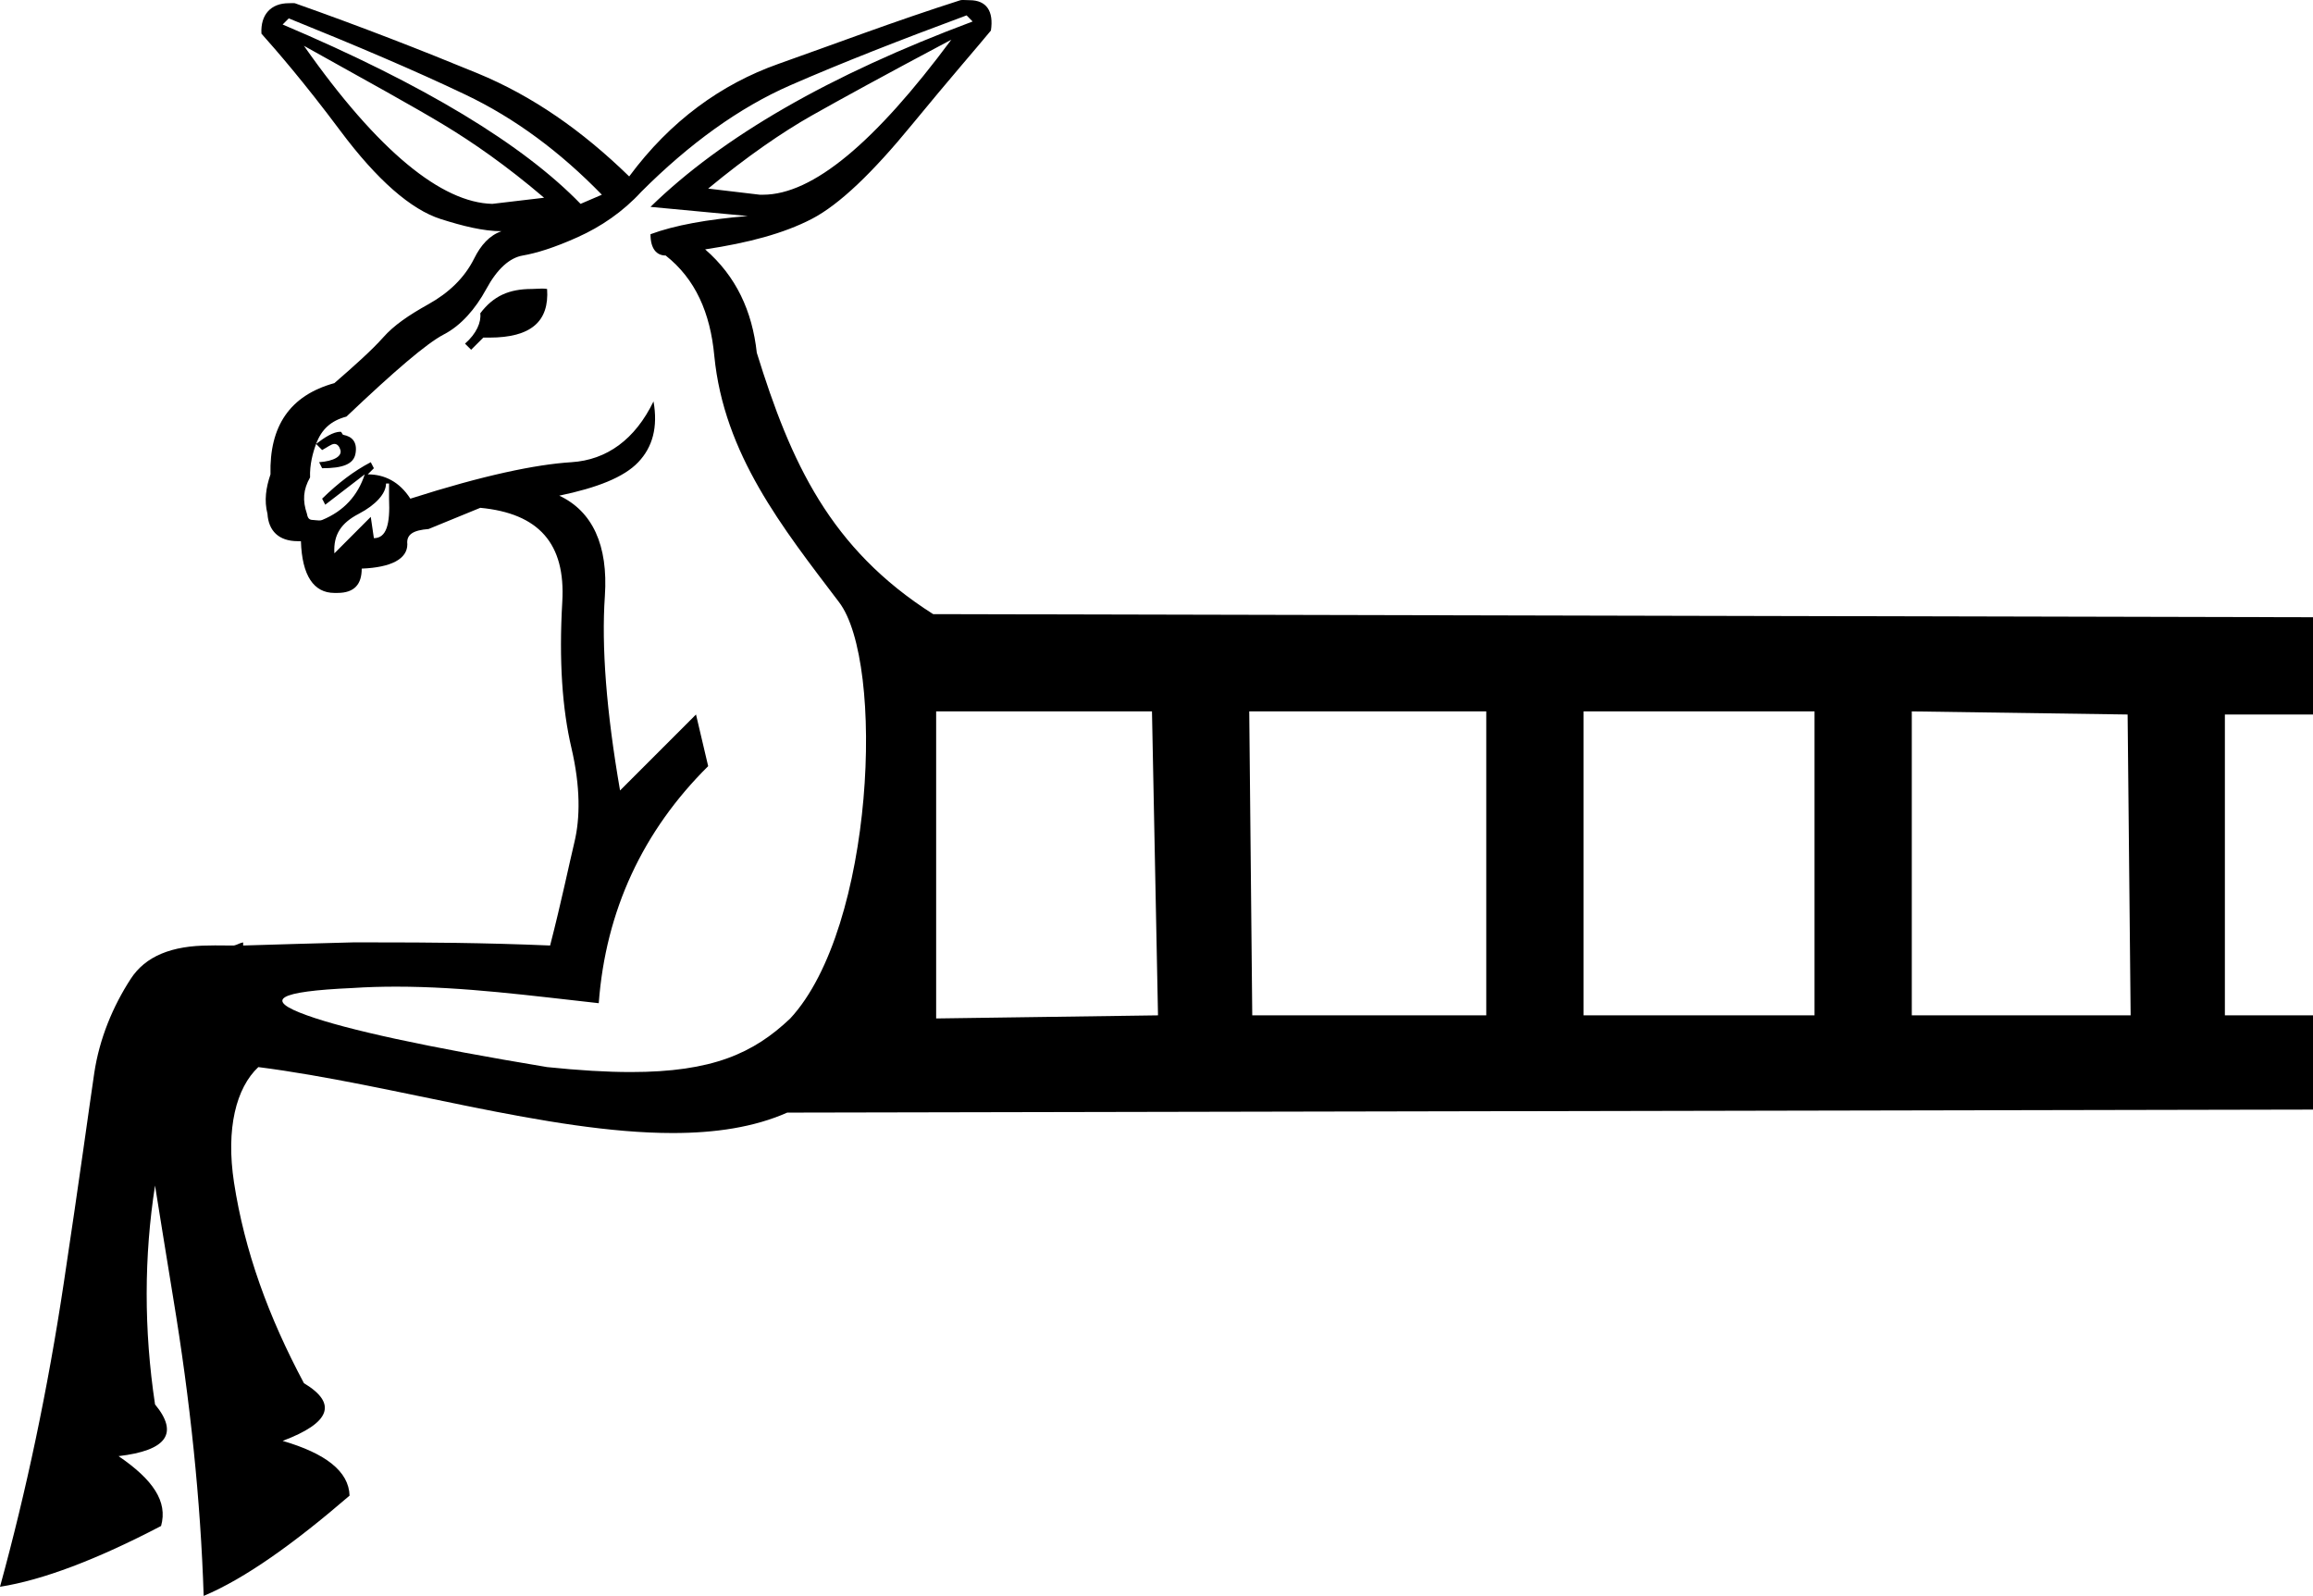 <?xml version='1.0' encoding ='UTF-8' standalone='yes'?>
<svg width='23.781' height='16.408' xmlns='http://www.w3.org/2000/svg' xmlns:xlink='http://www.w3.org/1999/xlink' xmlns:inkscape='http://www.inkscape.org/namespaces/inkscape'>
<path style='fill:#000000; stroke:none' d=' M 9.781 0.408  C 8.997 1.464 8.357 2.002 7.844 2.002  C 7.836 2.002 7.83 2.002 7.823 2.002  C 7.82 2.002 7.816 2.002 7.812 2.002  L 7.281 1.939  C 7.682 1.607 8.049 1.356 8.344 1.189  C 8.638 1.023 9.11 0.764 9.781 0.408  Z  M 3.125 0.471  C 3.784 0.838 4.268 1.105 4.562 1.283  C 4.857 1.461 5.205 1.701 5.594 2.033  L 5.062 2.096  C 4.544 2.084 3.89 1.561 3.125 0.471  Z  M 2.969 0.189  C 3.652 0.465 4.263 0.724 4.781 0.971  C 5.299 1.217 5.764 1.566 6.188 2.002  L 5.969 2.096  C 5.38 1.488 4.366 0.871 2.906 0.252  L 2.969 0.189  Z  M 5.572 2.967  C 5.536 2.967 5.501 2.971 5.469 2.971  C 5.236 2.971 5.074 3.041 4.938 3.221  C 4.949 3.313 4.899 3.43 4.781 3.533  L 4.844 3.596  L 4.969 3.471  C 4.974 3.471 4.981 3.471 4.988 3.471  C 5.004 3.471 5.022 3.471 5.031 3.471  C 5.461 3.471 5.648 3.304 5.625 2.971  C 5.607 2.968 5.589 2.967 5.572 2.967  Z  M 3.5 4.439  C 3.425 4.439 3.337 4.498 3.25 4.564  L 3.312 4.627  C 3.363 4.6 3.407 4.564 3.438 4.564  C 3.471 4.564 3.491 4.594 3.5 4.627  C 3.518 4.69 3.434 4.741 3.281 4.752  L 3.312 4.814  C 3.524 4.814 3.639 4.773 3.656 4.658  C 3.674 4.544 3.62 4.488 3.531 4.471  C 3.516 4.468 3.516 4.439 3.5 4.439  Z  M 4 4.971  L 4 5.127  C 4.012 5.391 3.973 5.533 3.844 5.533  L 3.812 5.314  L 3.438 5.689  C 3.426 5.494 3.511 5.375 3.688 5.283  C 3.864 5.191 3.969 5.074 3.969 4.971  Z  M 15.281 7.314  L 15.281 10.439  L 12.875 10.439  L 12.844 7.314  Z  M 18.656 7.314  L 18.656 10.439  L 16.281 10.439  L 16.281 7.314  Z  M 19.656 7.314  L 21.875 7.346  L 21.906 10.439  L 19.656 10.439  L 19.656 7.314  Z  M 11.844 7.314  L 11.906 10.439  L 9.625 10.471  L 9.625 7.314  Z  M 9.938 0.158  L 10 0.221  C 8.528 0.771 7.429 1.404 6.688 2.127  L 7.688 2.221  C 7.275 2.255 6.935 2.316 6.688 2.408  C 6.688 2.557 6.75 2.627 6.844 2.627  C 7.15 2.868 7.303 3.217 7.344 3.658  C 7.443 4.671 8.045 5.424 8.625 6.189  C 9.101 6.807 8.99 9.538 8.125 10.471  C 7.748 10.829 7.324 11.022 6.485 11.022  C 6.238 11.022 5.954 11.005 5.625 10.971  C 4.376 10.764 3.561 10.585 3.156 10.439  C 2.709 10.279 2.848 10.193 3.625 10.158  C 3.775 10.148 3.924 10.144 4.074 10.144  C 4.77 10.144 5.466 10.238 6.156 10.314  C 6.227 9.362 6.61 8.542 7.281 7.877  L 7.156 7.346  L 6.375 8.127  C 6.234 7.312 6.183 6.649 6.219 6.127  C 6.254 5.605 6.091 5.256 5.75 5.096  C 6.139 5.015 6.415 4.907 6.562 4.752  C 6.71 4.597 6.766 4.391 6.719 4.127  L 6.719 4.127  C 6.53 4.517 6.24 4.729 5.875 4.752  C 5.51 4.775 4.972 4.886 4.219 5.127  C 4.108 4.954 3.955 4.877 3.781 4.877  L 3.844 4.814  L 3.812 4.752  C 3.636 4.844 3.477 4.966 3.312 5.127  L 3.344 5.189  L 3.75 4.877  L 3.75 4.877  C 3.679 5.095 3.536 5.254 3.312 5.346  C 3.303 5.35 3.292 5.351 3.28 5.351  C 3.257 5.351 3.232 5.346 3.219 5.346  C 3.18 5.346 3.164 5.329 3.156 5.283  C 3.109 5.146 3.117 5.034 3.188 4.908  C 3.183 4.779 3.216 4.655 3.25 4.564  C 3.306 4.414 3.401 4.326 3.562 4.283  C 4.057 3.813 4.386 3.531 4.562 3.439  C 4.739 3.348 4.888 3.177 5 2.971  C 5.112 2.764 5.24 2.65 5.375 2.627  C 5.51 2.604 5.696 2.548 5.938 2.439  C 6.179 2.331 6.405 2.177 6.594 1.971  C 7.088 1.477 7.601 1.106 8.125 0.877  C 8.649 0.648 9.255 0.411 9.938 0.158  Z  M 9.907 0  C 9.896 0 9.885 0 9.875 0.002  C 9.192 0.22 8.583 0.452 8 0.658  C 7.417 0.865 6.893 1.241 6.469 1.814  C 5.986 1.344 5.477 0.987 4.906 0.752  C 4.335 0.517 3.714 0.274 3.031 0.033  C 3.024 0.033 3.017 0.032 3.01 0.032  C 2.996 0.032 2.982 0.033 2.969 0.033  C 2.969 0.033 2.969 0.033 2.969 0.033  C 2.787 0.033 2.677 0.149 2.688 0.346  C 2.841 0.518 3.123 0.841 3.5 1.346  C 3.877 1.851 4.225 2.154 4.531 2.252  C 4.758 2.324 4.969 2.377 5.156 2.377  C 5.033 2.42 4.944 2.519 4.875 2.658  C 4.775 2.859 4.612 3.012 4.406 3.127  C 4.2 3.242 4.049 3.345 3.938 3.471  C 3.826 3.597 3.649 3.756 3.438 3.939  C 2.978 4.066 2.769 4.384 2.781 4.877  C 2.734 5.015 2.715 5.146 2.75 5.283  C 2.761 5.456 2.864 5.564 3.062 5.564  C 3.071 5.564 3.076 5.565 3.083 5.565  C 3.086 5.565 3.089 5.565 3.094 5.564  C 3.105 5.92 3.227 6.096 3.438 6.096  C 3.442 6.096 3.451 6.096 3.459 6.096  C 3.463 6.096 3.466 6.096 3.469 6.096  C 3.645 6.096 3.719 6.006 3.719 5.846  C 4.025 5.834 4.188 5.745 4.188 5.596  C 4.176 5.492 4.253 5.451 4.406 5.439  L 4.938 5.221  C 5.538 5.278 5.817 5.587 5.781 6.189  C 5.746 6.792 5.781 7.288 5.875 7.689  C 5.969 8.091 5.965 8.412 5.906 8.658  C 5.847 8.905 5.774 9.262 5.656 9.721  C 4.965 9.692 4.379 9.689 3.887 9.689  C 3.796 9.689 3.709 9.689 3.625 9.689  C 3.251 9.698 2.873 9.71 2.5 9.721  L 2.5 9.689  C 2.464 9.695 2.44 9.714 2.406 9.721  C 2.389 9.721 2.372 9.721 2.355 9.721  C 2.307 9.721 2.258 9.72 2.21 9.72  C 2.192 9.72 2.174 9.72 2.156 9.721  C 1.765 9.721 1.495 9.831 1.344 10.064  C 1.161 10.346 1.022 10.678 0.969 11.033  C 0.916 11.389 0.821 12.094 0.656 13.189  C 0.491 14.285 0.271 15.328 0 16.314  C 0.436 16.246 0.997 16.034 1.656 15.689  C 1.727 15.437 1.572 15.212 1.219 14.971  C 1.713 14.913 1.841 14.738 1.594 14.439  C 1.478 13.67 1.481 12.914 1.594 12.189  C 1.654 12.553 1.685 12.766 1.781 13.346  C 1.955 14.396 2.063 15.43 2.094 16.408  C 2.52 16.229 3.023 15.869 3.594 15.377  C 3.587 15.126 3.345 14.942 2.906 14.814  C 3.397 14.63 3.473 14.429 3.125 14.221  C 2.759 13.535 2.515 12.864 2.406 12.158  C 2.321 11.603 2.428 11.185 2.656 10.971  C 4.049 11.149 5.641 11.649 6.916 11.649  C 7.353 11.649 7.752 11.59 8.094 11.439  L 23.781 11.408  L 23.781 10.439  L 22.875 10.439  L 22.875 7.346  L 23.781 7.346  L 23.781 6.346  L 9.594 6.314  C 8.534 5.641 8.131 4.756 7.781 3.627  C 7.734 3.197 7.568 2.84 7.25 2.564  C 7.697 2.496 8.055 2.401 8.344 2.252  C 8.632 2.103 8.975 1.771 9.375 1.283  C 9.775 0.796 10.046 0.487 10.188 0.314  C 10.218 0.115 10.143 0.002 9.969 0.002  C 9.951 0.002 9.929 0 9.907 0  Z '/></svg>
